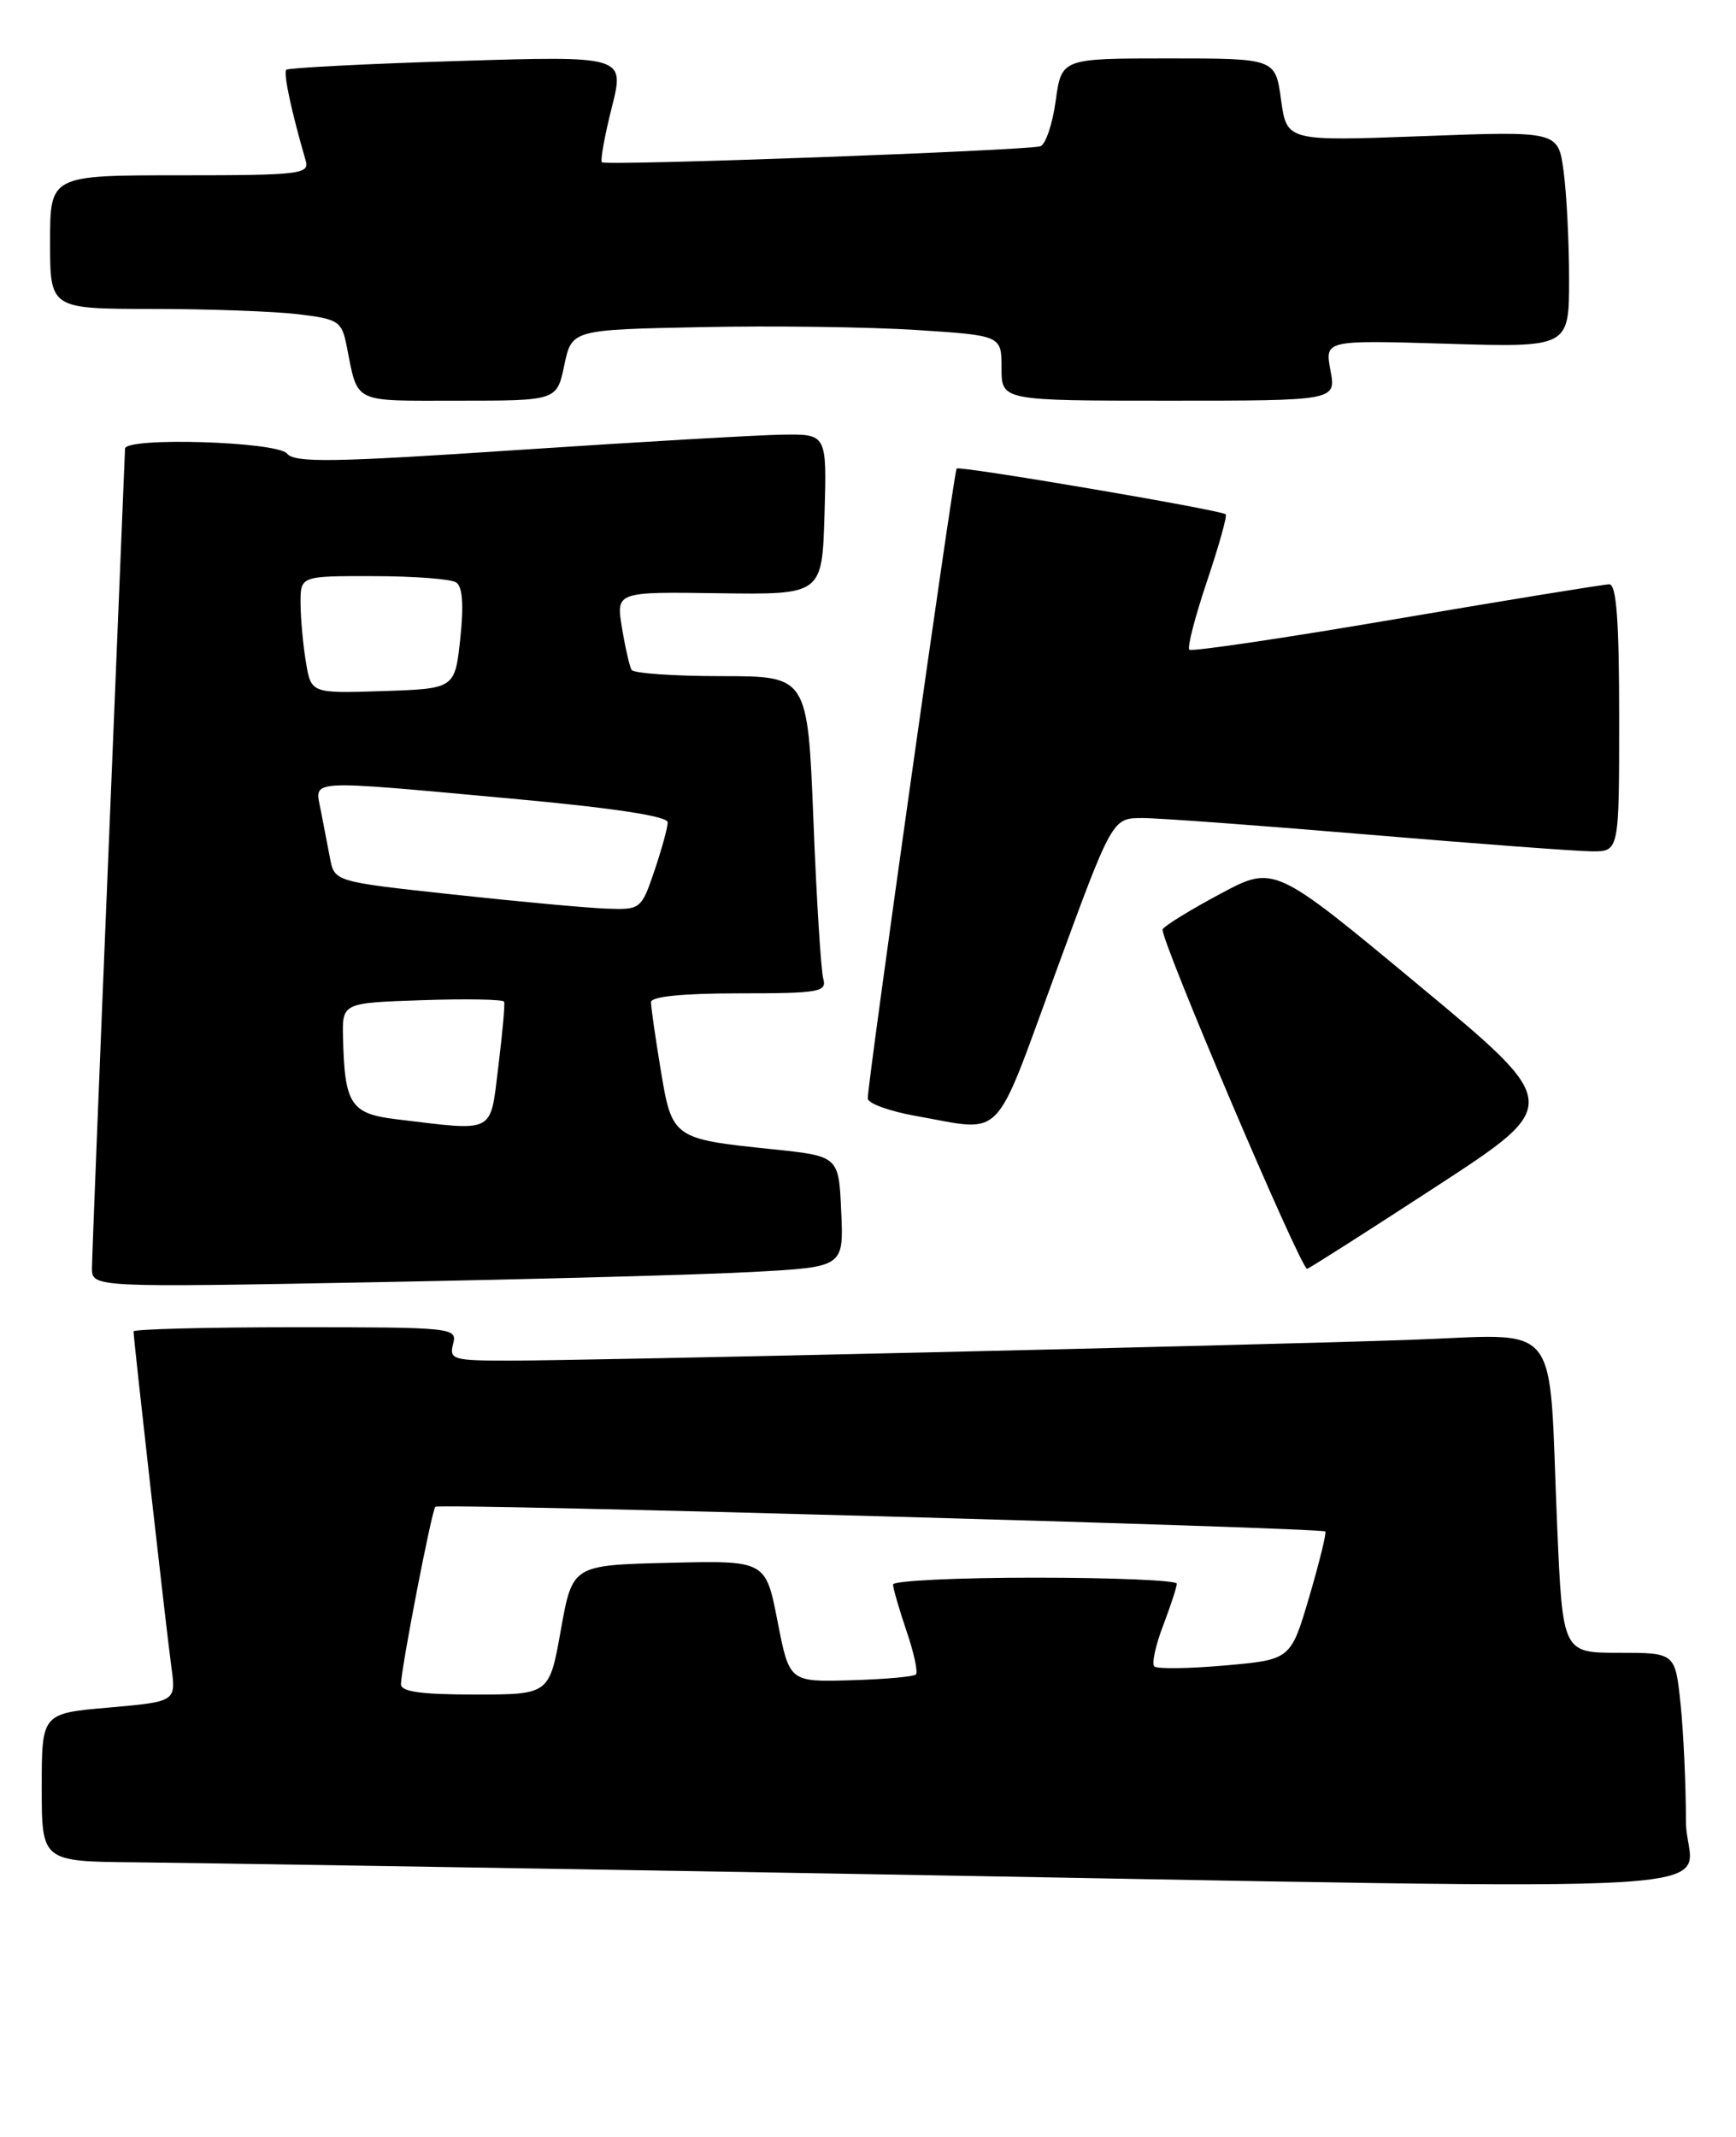<?xml version="1.0" encoding="UTF-8" standalone="no"?>
<!DOCTYPE svg PUBLIC "-//W3C//DTD SVG 1.1//EN" "http://www.w3.org/Graphics/SVG/1.1/DTD/svg11.dtd" >
<svg xmlns="http://www.w3.org/2000/svg" xmlns:xlink="http://www.w3.org/1999/xlink" version="1.1" viewBox="0 0 208 256">
 <g >
 <path fill="currentColor"
d=" M 202.00 218.15 C 202.00 213.83 201.71 207.53 201.36 204.15 C 200.72 198.00 200.72 198.00 193.97 198.00 C 187.23 198.00 187.23 198.00 186.57 182.75 C 185.49 157.43 187.46 159.88 168.66 160.52 C 148.35 161.21 70.63 163.00 60.98 163.00 C 54.26 163.00 53.80 162.86 54.29 161.00 C 54.80 159.05 54.32 159.00 35.41 159.00 C 24.73 159.00 16.00 159.23 16.00 159.50 C 16.00 160.43 19.95 195.44 20.53 199.68 C 21.10 203.85 21.10 203.85 13.05 204.56 C 5.00 205.26 5.00 205.26 5.00 214.13 C 5.00 223.00 5.00 223.00 16.25 223.10 C 22.44 223.16 59.90 223.76 99.50 224.44 C 215.51 226.44 202.00 227.27 202.00 218.15 Z  M 90.29 152.37 C 101.09 151.78 101.09 151.78 100.79 145.14 C 100.50 138.50 100.50 138.50 92.50 137.67 C 80.62 136.44 80.52 136.37 79.16 128.15 C 78.52 124.28 78.00 120.64 78.00 120.06 C 78.00 119.38 81.81 119.00 88.57 119.00 C 98.15 119.00 99.09 118.84 98.64 117.25 C 98.37 116.29 97.83 107.74 97.46 98.25 C 96.77 81.00 96.77 81.00 86.44 81.00 C 80.76 81.00 75.92 80.66 75.67 80.25 C 75.43 79.84 74.91 77.56 74.52 75.20 C 73.81 70.89 73.81 70.89 86.15 71.07 C 98.50 71.24 98.50 71.24 98.79 61.62 C 99.07 52.00 99.07 52.00 93.79 52.07 C 90.88 52.11 76.58 52.94 62.00 53.91 C 39.88 55.39 35.32 55.46 34.39 54.34 C 33.19 52.89 15.02 52.34 14.98 53.75 C 14.97 54.16 14.08 75.88 13.00 102.00 C 11.92 128.12 11.03 150.57 11.02 151.87 C 11.00 154.24 11.00 154.24 45.25 153.60 C 64.09 153.25 84.36 152.70 90.29 152.37 Z  M 172.07 142.15 C 187.19 132.30 187.19 132.30 169.92 117.97 C 152.66 103.63 152.66 103.63 146.23 107.07 C 142.70 108.95 139.58 110.87 139.30 111.32 C 138.84 112.08 155.83 152.00 156.61 152.00 C 156.80 152.00 163.75 147.57 172.07 142.15 Z  M 126.49 116.50 C 133.27 98.00 133.27 98.00 136.88 98.00 C 138.87 98.00 151.07 98.90 164.00 99.99 C 176.93 101.08 188.96 101.98 190.75 101.99 C 194.00 102.00 194.00 102.00 194.00 86.00 C 194.00 74.40 193.68 70.00 192.82 70.00 C 192.18 70.00 180.70 71.87 167.31 74.15 C 153.93 76.44 142.76 78.09 142.50 77.83 C 142.23 77.57 143.19 73.87 144.62 69.62 C 146.05 65.37 147.06 61.76 146.86 61.61 C 146.16 61.07 114.91 55.76 114.62 56.13 C 114.28 56.56 103.92 129.97 103.97 131.59 C 103.98 132.19 106.59 133.13 109.75 133.69 C 120.44 135.58 118.92 137.14 126.49 116.50 Z  M 67.61 43.75 C 68.51 39.50 68.51 39.50 84.00 39.19 C 92.53 39.01 104.11 39.17 109.75 39.53 C 120.00 40.19 120.00 40.19 120.00 44.10 C 120.00 48.00 120.00 48.00 140.05 48.00 C 160.09 48.00 160.09 48.00 159.41 44.37 C 158.73 40.74 158.73 40.74 173.36 41.18 C 188.00 41.62 188.00 41.62 188.00 33.45 C 188.00 28.96 187.70 23.12 187.34 20.49 C 186.69 15.70 186.69 15.70 170.43 16.31 C 154.18 16.92 154.18 16.92 153.49 11.96 C 152.81 7.00 152.81 7.00 140.00 7.00 C 127.19 7.00 127.19 7.00 126.49 12.07 C 126.11 14.86 125.28 17.31 124.65 17.52 C 123.04 18.04 72.58 19.89 72.12 19.44 C 71.91 19.24 72.44 16.28 73.30 12.88 C 74.86 6.69 74.86 6.69 54.80 7.31 C 43.76 7.65 34.54 8.13 34.30 8.36 C 33.93 8.74 34.90 13.31 36.63 19.25 C 37.10 20.86 35.92 21.00 21.57 21.00 C 6.00 21.00 6.00 21.00 6.00 29.00 C 6.00 37.00 6.00 37.00 18.25 37.01 C 24.99 37.01 32.84 37.30 35.70 37.64 C 40.54 38.22 40.94 38.48 41.52 41.38 C 42.94 48.45 42.03 48.00 54.93 48.00 C 66.72 48.00 66.72 48.00 67.61 43.75 Z  M 48.04 201.75 C 48.12 199.55 51.73 180.94 52.16 180.51 C 52.60 180.06 158.30 183.00 158.79 183.47 C 158.95 183.63 158.09 187.14 156.87 191.29 C 154.65 198.82 154.65 198.82 146.77 199.52 C 142.43 199.90 138.62 199.95 138.30 199.63 C 137.98 199.31 138.45 197.11 139.36 194.74 C 140.26 192.37 141.00 190.11 141.00 189.72 C 141.00 189.32 133.35 189.00 124.00 189.00 C 114.65 189.00 107.00 189.37 107.00 189.82 C 107.00 190.27 107.73 192.77 108.61 195.38 C 109.50 197.98 110.01 200.33 109.74 200.60 C 109.47 200.86 105.95 201.18 101.92 201.29 C 94.58 201.50 94.58 201.50 93.16 194.22 C 91.74 186.94 91.74 186.94 80.17 187.22 C 68.59 187.50 68.59 187.50 67.20 195.25 C 65.82 203.00 65.82 203.00 56.91 203.00 C 50.42 203.00 48.01 202.66 48.04 201.75 Z  M 47.54 134.09 C 42.02 133.43 41.29 132.33 41.10 124.32 C 41.00 120.14 41.00 120.14 50.60 119.82 C 55.88 119.64 60.29 119.72 60.40 120.00 C 60.52 120.28 60.20 123.76 59.71 127.75 C 58.70 135.92 59.47 135.52 47.54 134.09 Z  M 54.29 107.16 C 40.08 105.62 40.08 105.62 39.54 102.81 C 39.24 101.26 38.74 98.65 38.42 97.00 C 37.71 93.33 36.39 93.40 61.25 95.67 C 73.50 96.79 80.00 97.78 80.00 98.51 C 80.00 99.14 79.28 101.75 78.41 104.32 C 76.84 108.93 76.75 109.00 72.66 108.85 C 70.37 108.77 62.10 108.01 54.29 107.16 Z  M 36.65 79.29 C 36.30 77.20 36.02 74.04 36.01 72.25 C 36.00 69.00 36.00 69.00 44.75 69.02 C 49.56 69.02 54.02 69.36 54.65 69.77 C 55.42 70.26 55.58 72.44 55.15 76.50 C 54.50 82.50 54.50 82.50 45.89 82.79 C 37.27 83.07 37.27 83.07 36.65 79.29 Z "/>
</g>
</svg>